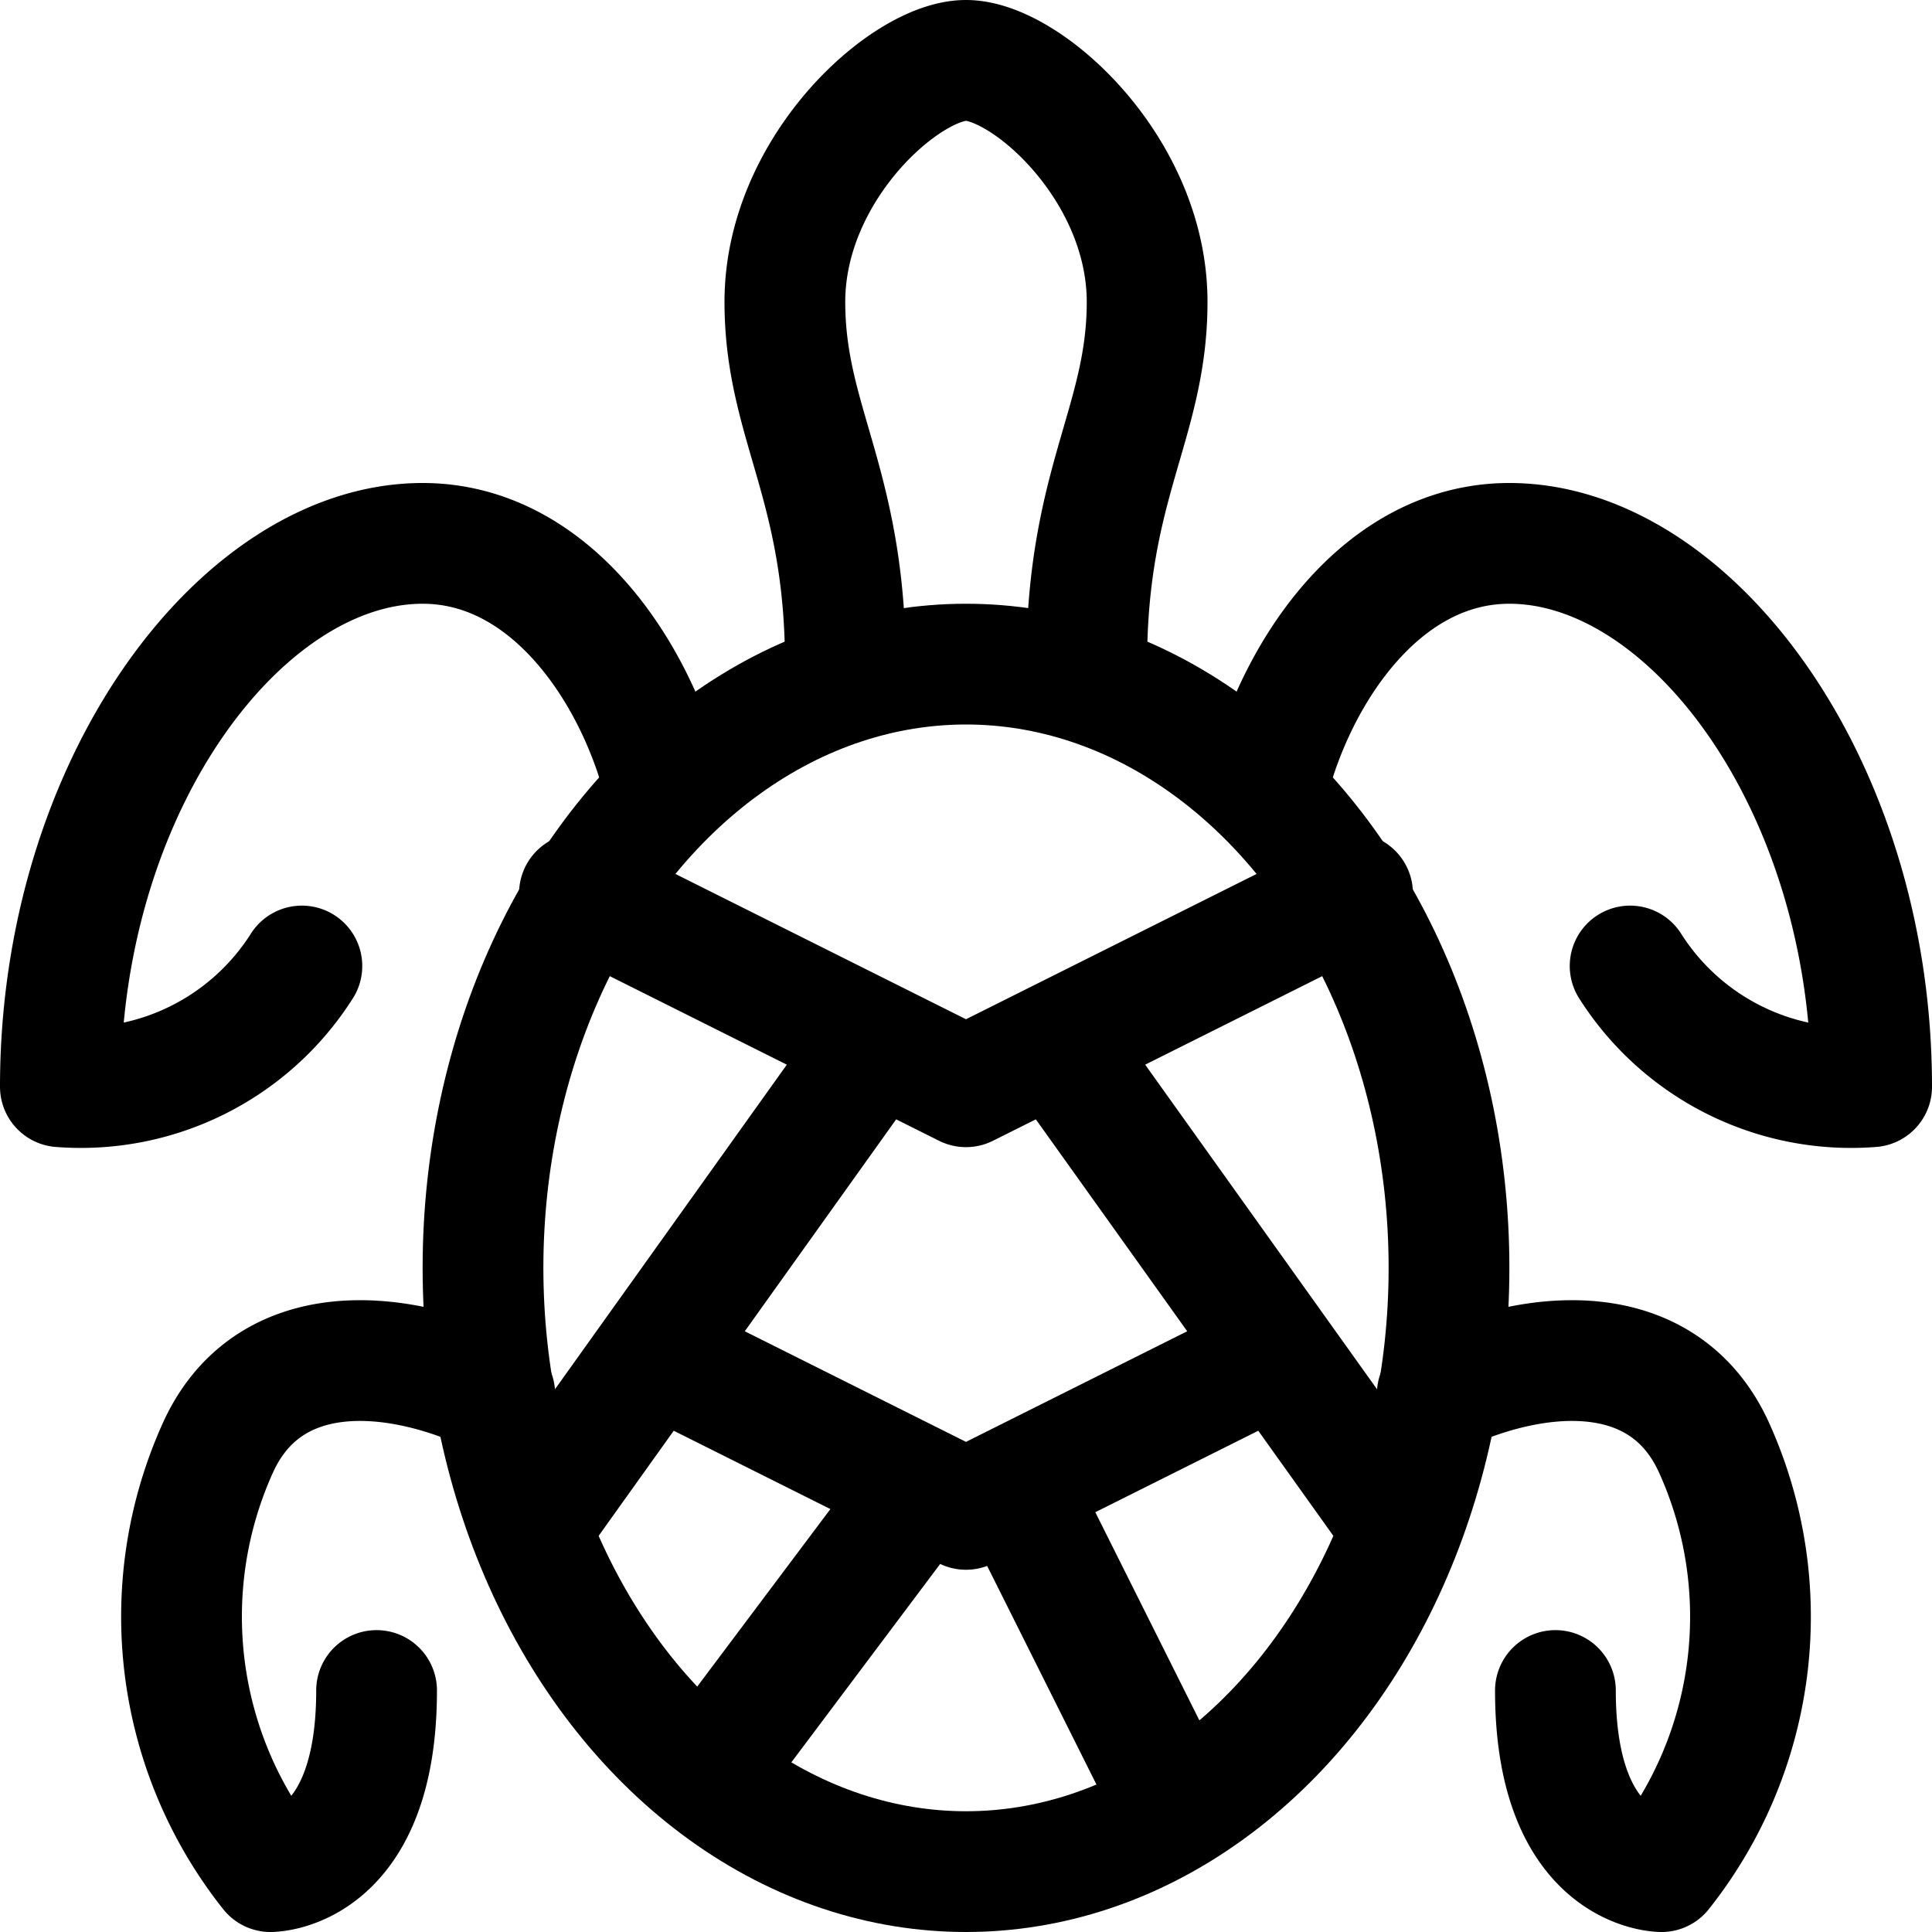 <svg id="Regular" xmlns="http://www.w3.org/2000/svg" viewBox="0 0 24 24" width="24" height="24"><defs><style>.cls-1{fill:none;stroke:#000;stroke-linecap:round;stroke-linejoin:round;stroke-width:1.5px}</style></defs><title>marine-mammal-turtle-1</title><ellipse class="cls-1" cx="12" cy="15.75" rx="6" ry="7.5"/><path class="cls-1" d="M10.5 8.465c.047-2.419-.75-3.165-.75-4.715 0-1.657 1.5-3 2.25-3s2.25 1.343 2.25 3c0 1.547-.8 2.3-.748 4.715M8.257 9.776C7.9 8.339 6.832 6.75 5.25 6.75c-2.25 0-4.5 3-4.5 6.75a3.25 3.25 0 0 0 3-1.5m11.993-2.224C16.1 8.339 17.168 6.75 18.75 6.75c2.25 0 4.5 3 4.5 6.75a3.25 3.25 0 0 1-3-1.5M6.146 17.318C4.831 16.7 3.3 16.65 2.7 18a5.093 5.093 0 0 0 .66 5.25s1.318 0 1.318-2.25m13.176-3.682C19.169 16.7 20.7 16.65 21.3 18a5.093 5.093 0 0 1-.66 5.25s-1.318 0-1.318-2.25M7.198 11.099L12 13.5l4.802-2.401m-5.907 1.848l-4.253 5.954m6.463-5.954l4.253 5.954m-9.226-2.085L12 18.75l3.868-1.934m-4.413 1.661L8.96 21.803m3.64-3.353l1.877 3.754"/></svg>